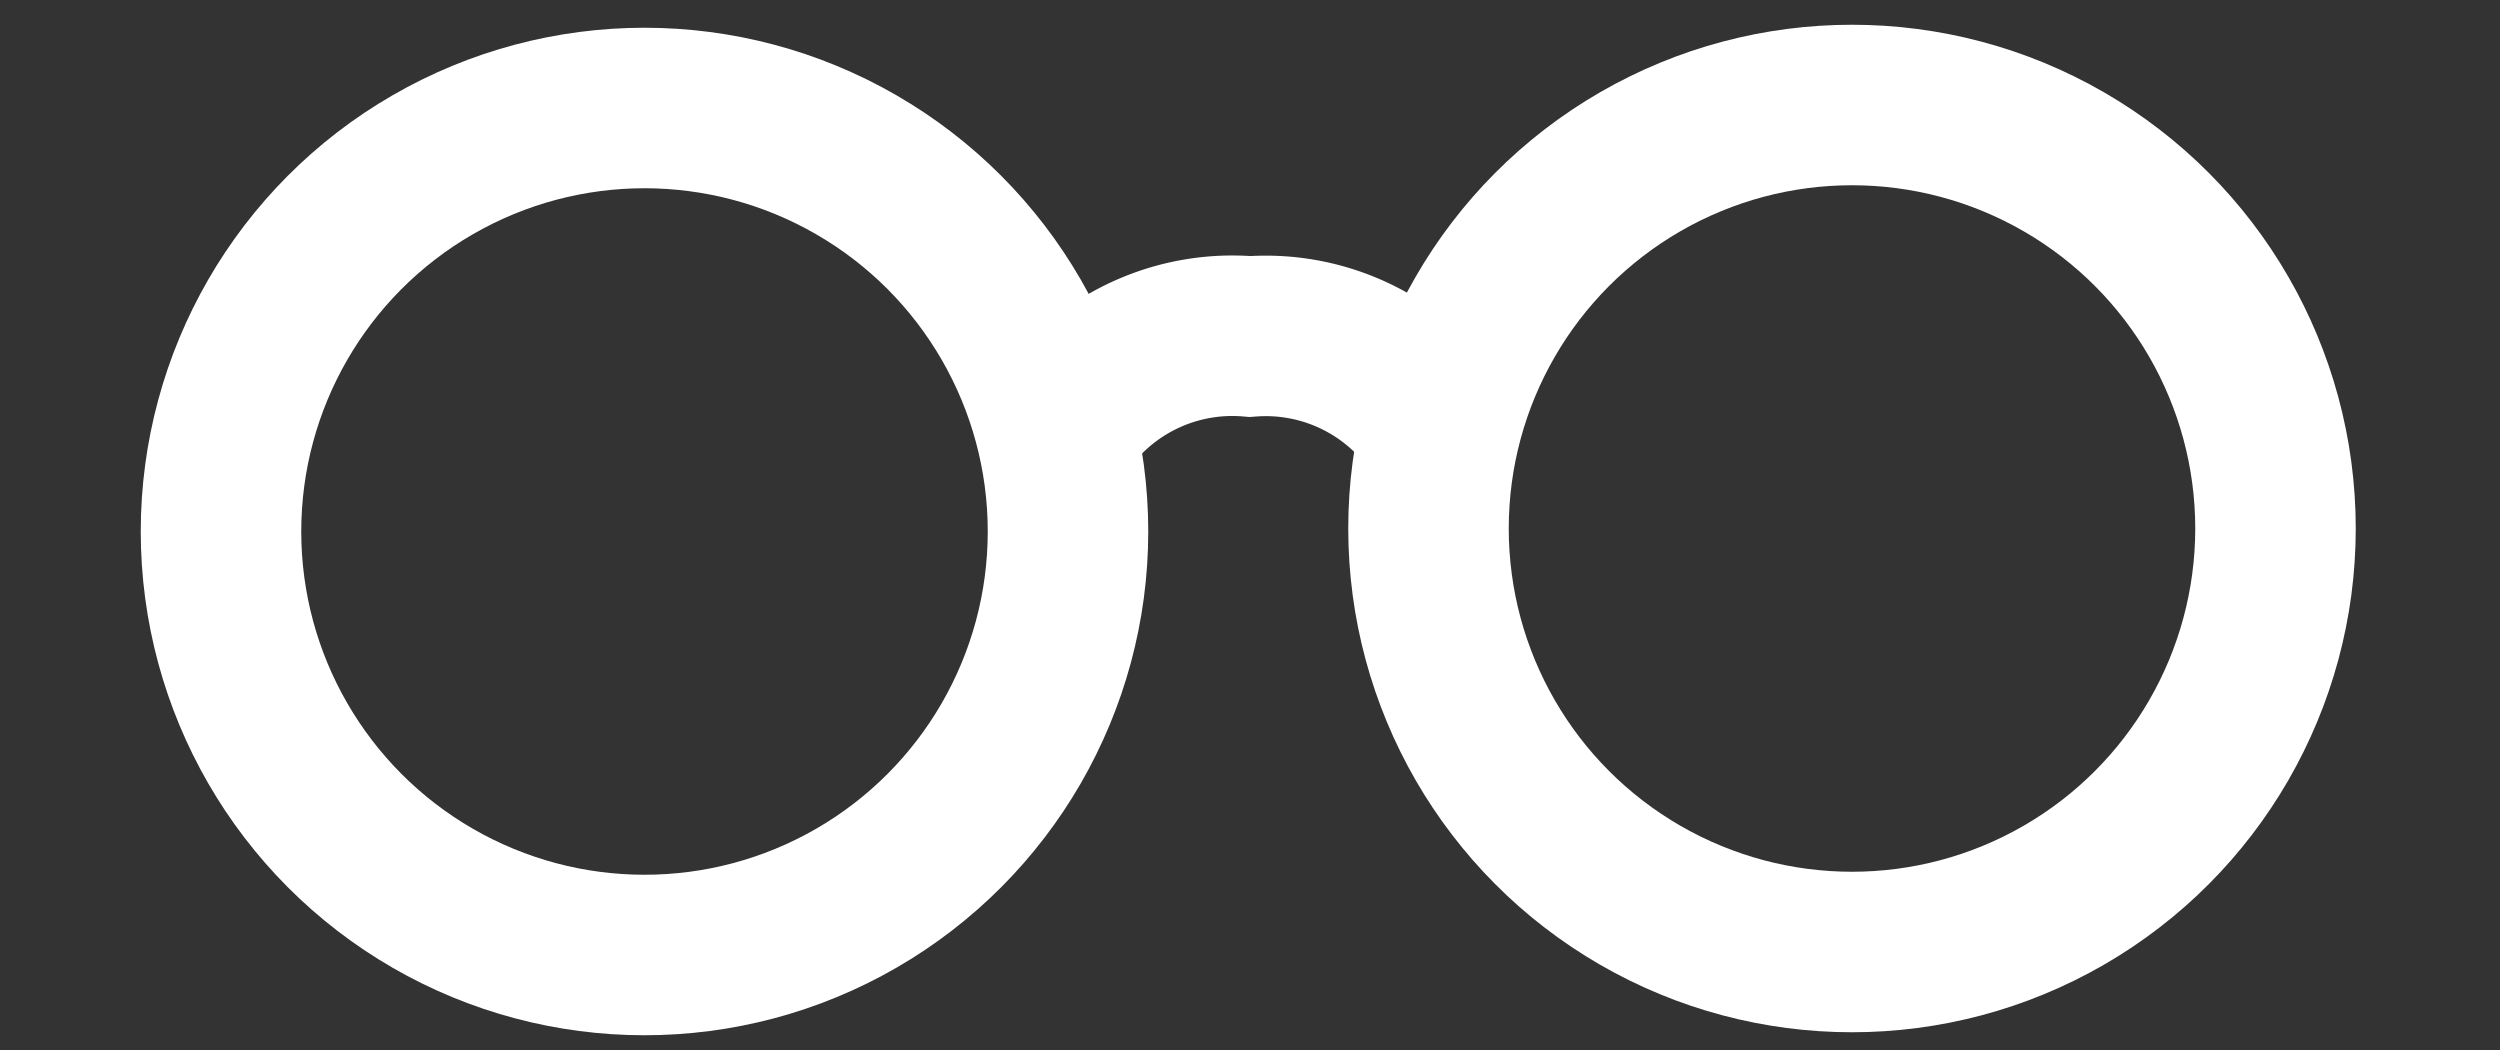 <svg id="圖層_1" data-name="圖層 1" xmlns="http://www.w3.org/2000/svg" viewBox="0 0 50 21"><rect x="0" y="0" width="50" height="21" fill="#333333" stroke="none"/><defs><style>.cls-1{fill:none;stroke:#fff;stroke-miterlimit:10;stroke-width:3.21px;}</style></defs><title>icons</title><circle class="cls-1" cx="12.89" cy="10.63" r="8.47"/><circle class="cls-1" cx="37.04" cy="10.57" r="8.47"/><path class="cls-1" d="M21.36,8.33A4.15,4.15,0,0,1,25,6.73a4.15,4.15,0,0,1,3.6,1.6"/></svg>